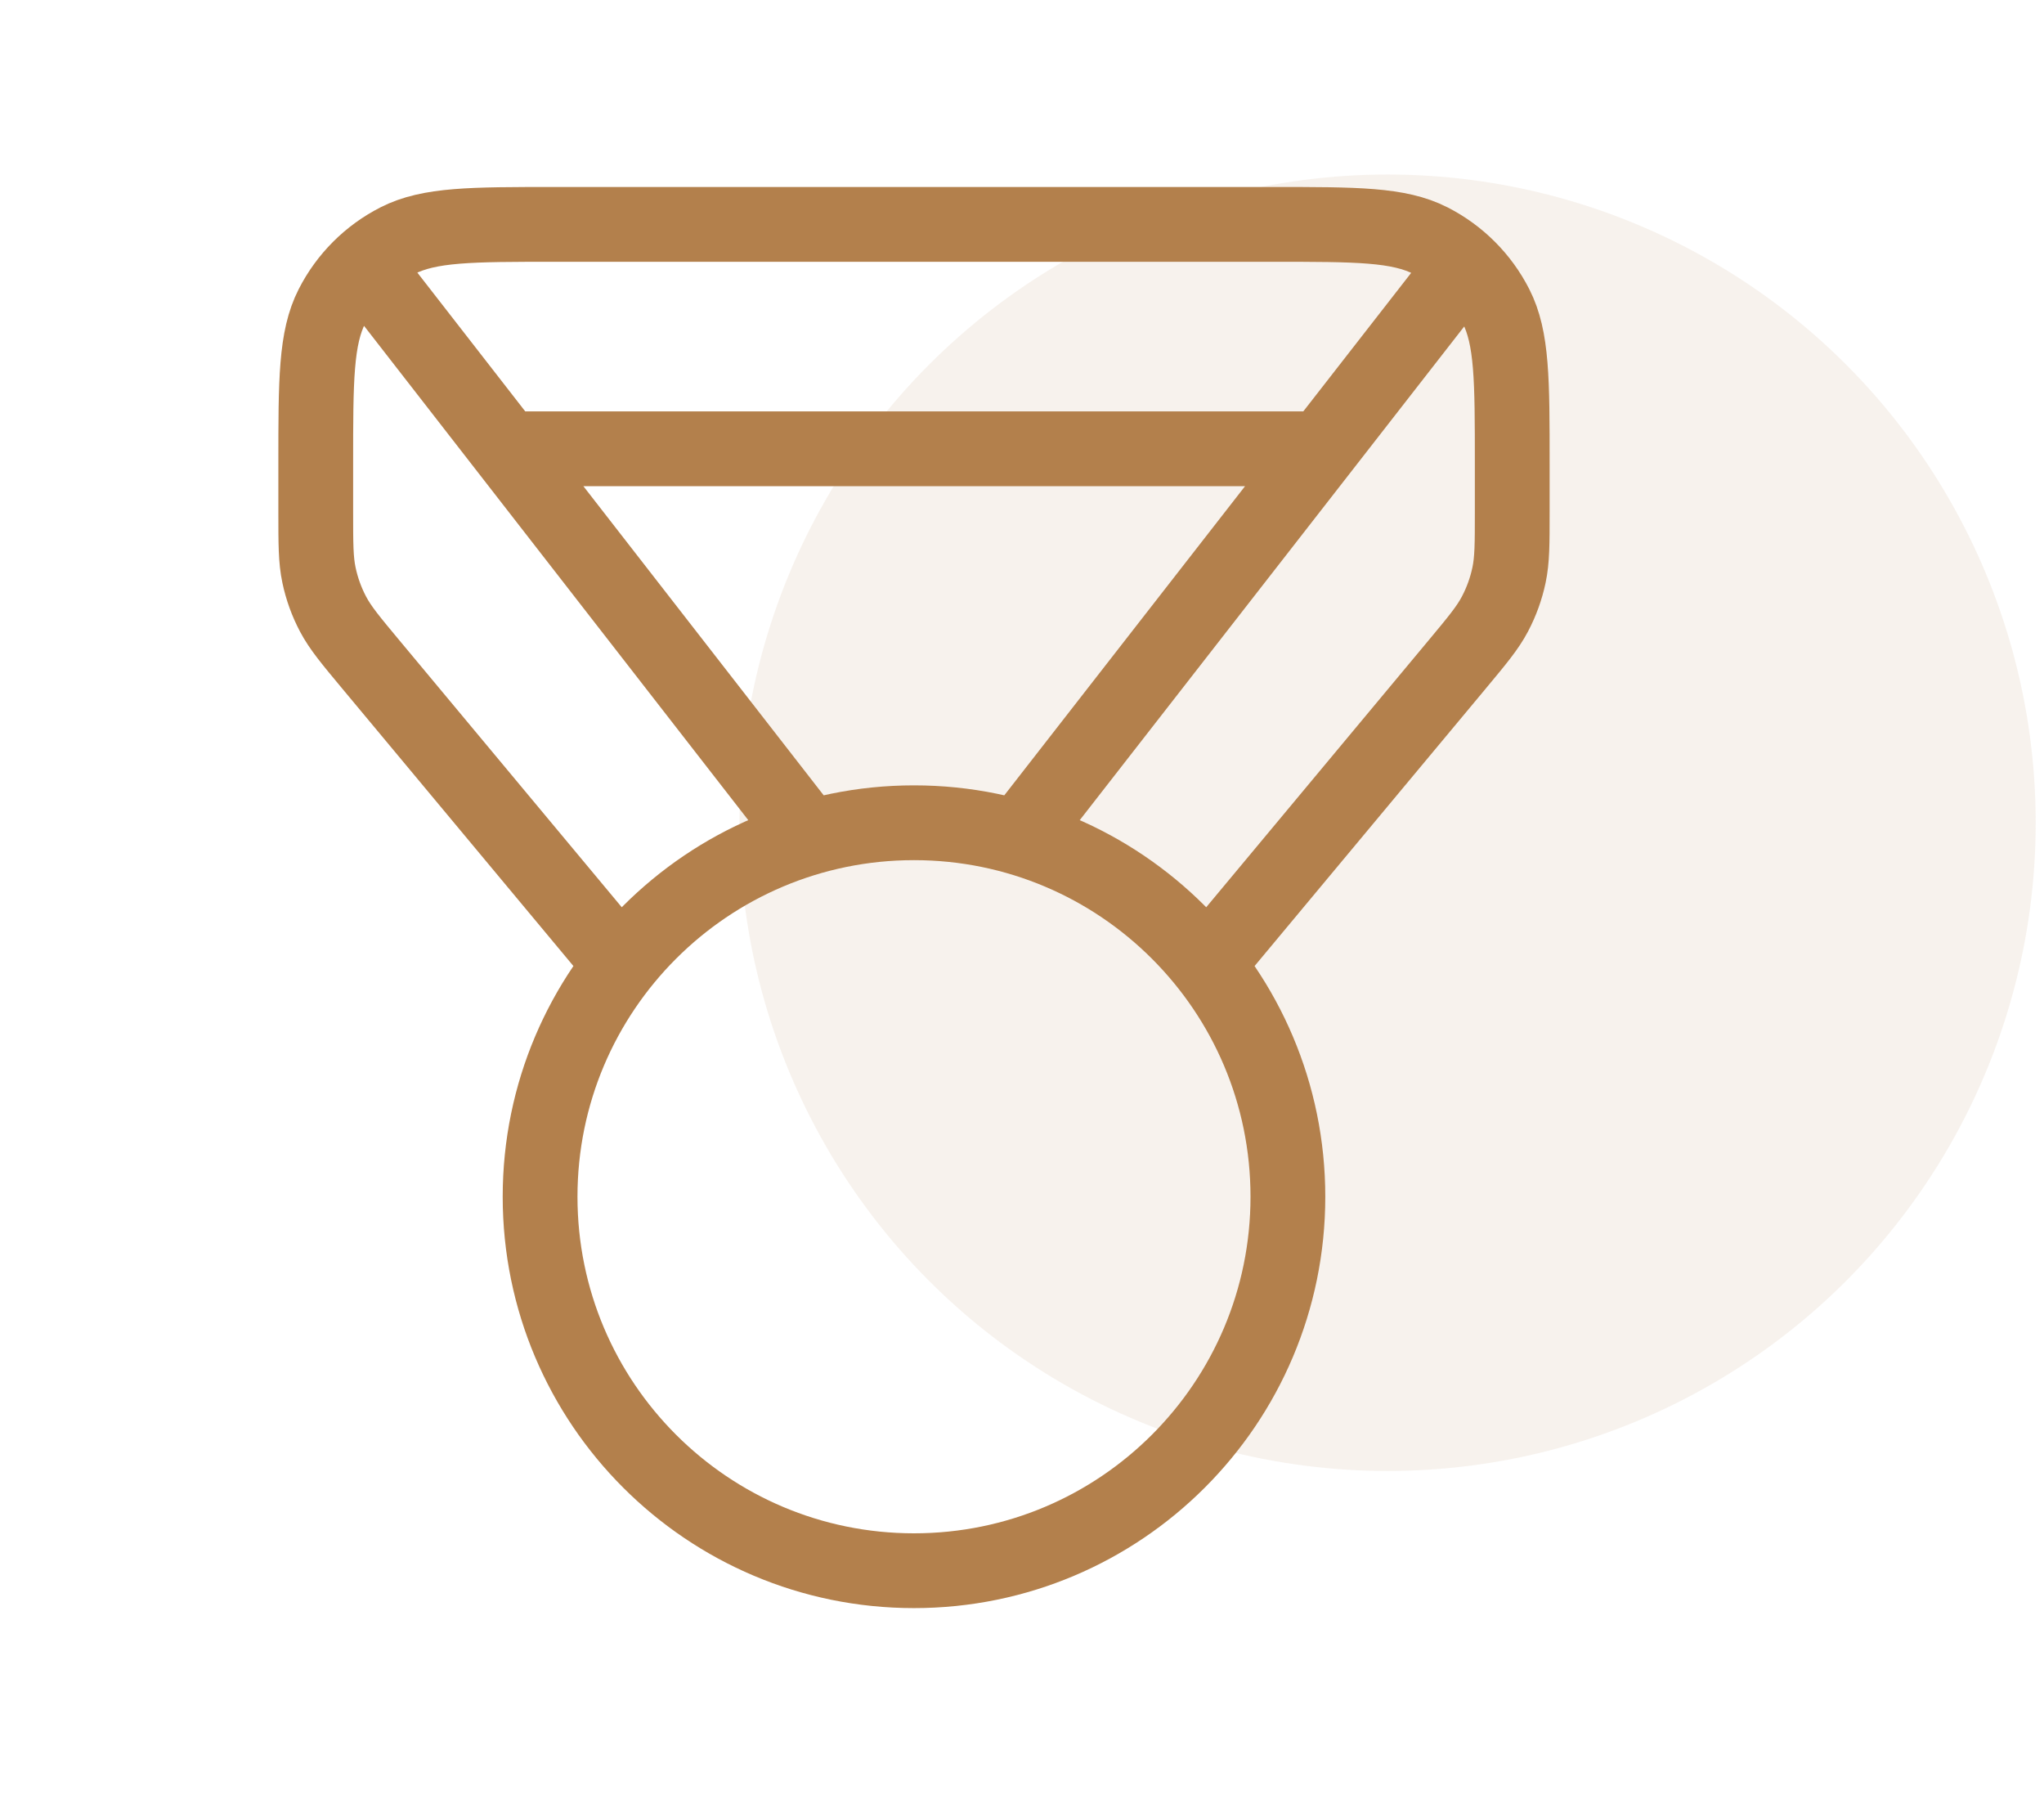<svg width="82" height="72" viewBox="0 0 82 72" fill="none" xmlns="http://www.w3.org/2000/svg">
<circle cx="55.667" cy="33" r="26" fill="#B3804C" fill-opacity="0.1"/>
<path d="M48.427 38.688L58.442 26.67C59.266 25.681 59.678 25.187 59.971 24.632C60.231 24.14 60.422 23.614 60.537 23.069C60.667 22.455 60.667 21.812 60.667 20.524V18.6C60.667 15.24 60.667 13.559 60.013 12.276C59.438 11.147 58.52 10.229 57.391 9.654C56.107 9 54.427 9 51.067 9H22.267C18.906 9 17.226 9 15.943 9.654C14.814 10.229 13.896 11.147 13.321 12.276C12.667 13.559 12.667 15.24 12.667 18.6V20.524C12.667 21.812 12.667 22.455 12.797 23.069C12.912 23.614 13.102 24.14 13.362 24.632C13.656 25.187 14.068 25.681 14.892 26.67L24.907 38.688M40.869 33.597L58.767 10.62M32.464 33.597L14.585 10.602M20.337 18H53.018M51.667 48C51.667 56.284 44.951 63 36.667 63C28.383 63 21.667 56.284 21.667 48C21.667 39.716 28.383 33 36.667 33C44.951 33 51.667 39.716 51.667 48Z" stroke="#B3804C" stroke-width="3" stroke-linejoin="round"/>
</svg>
